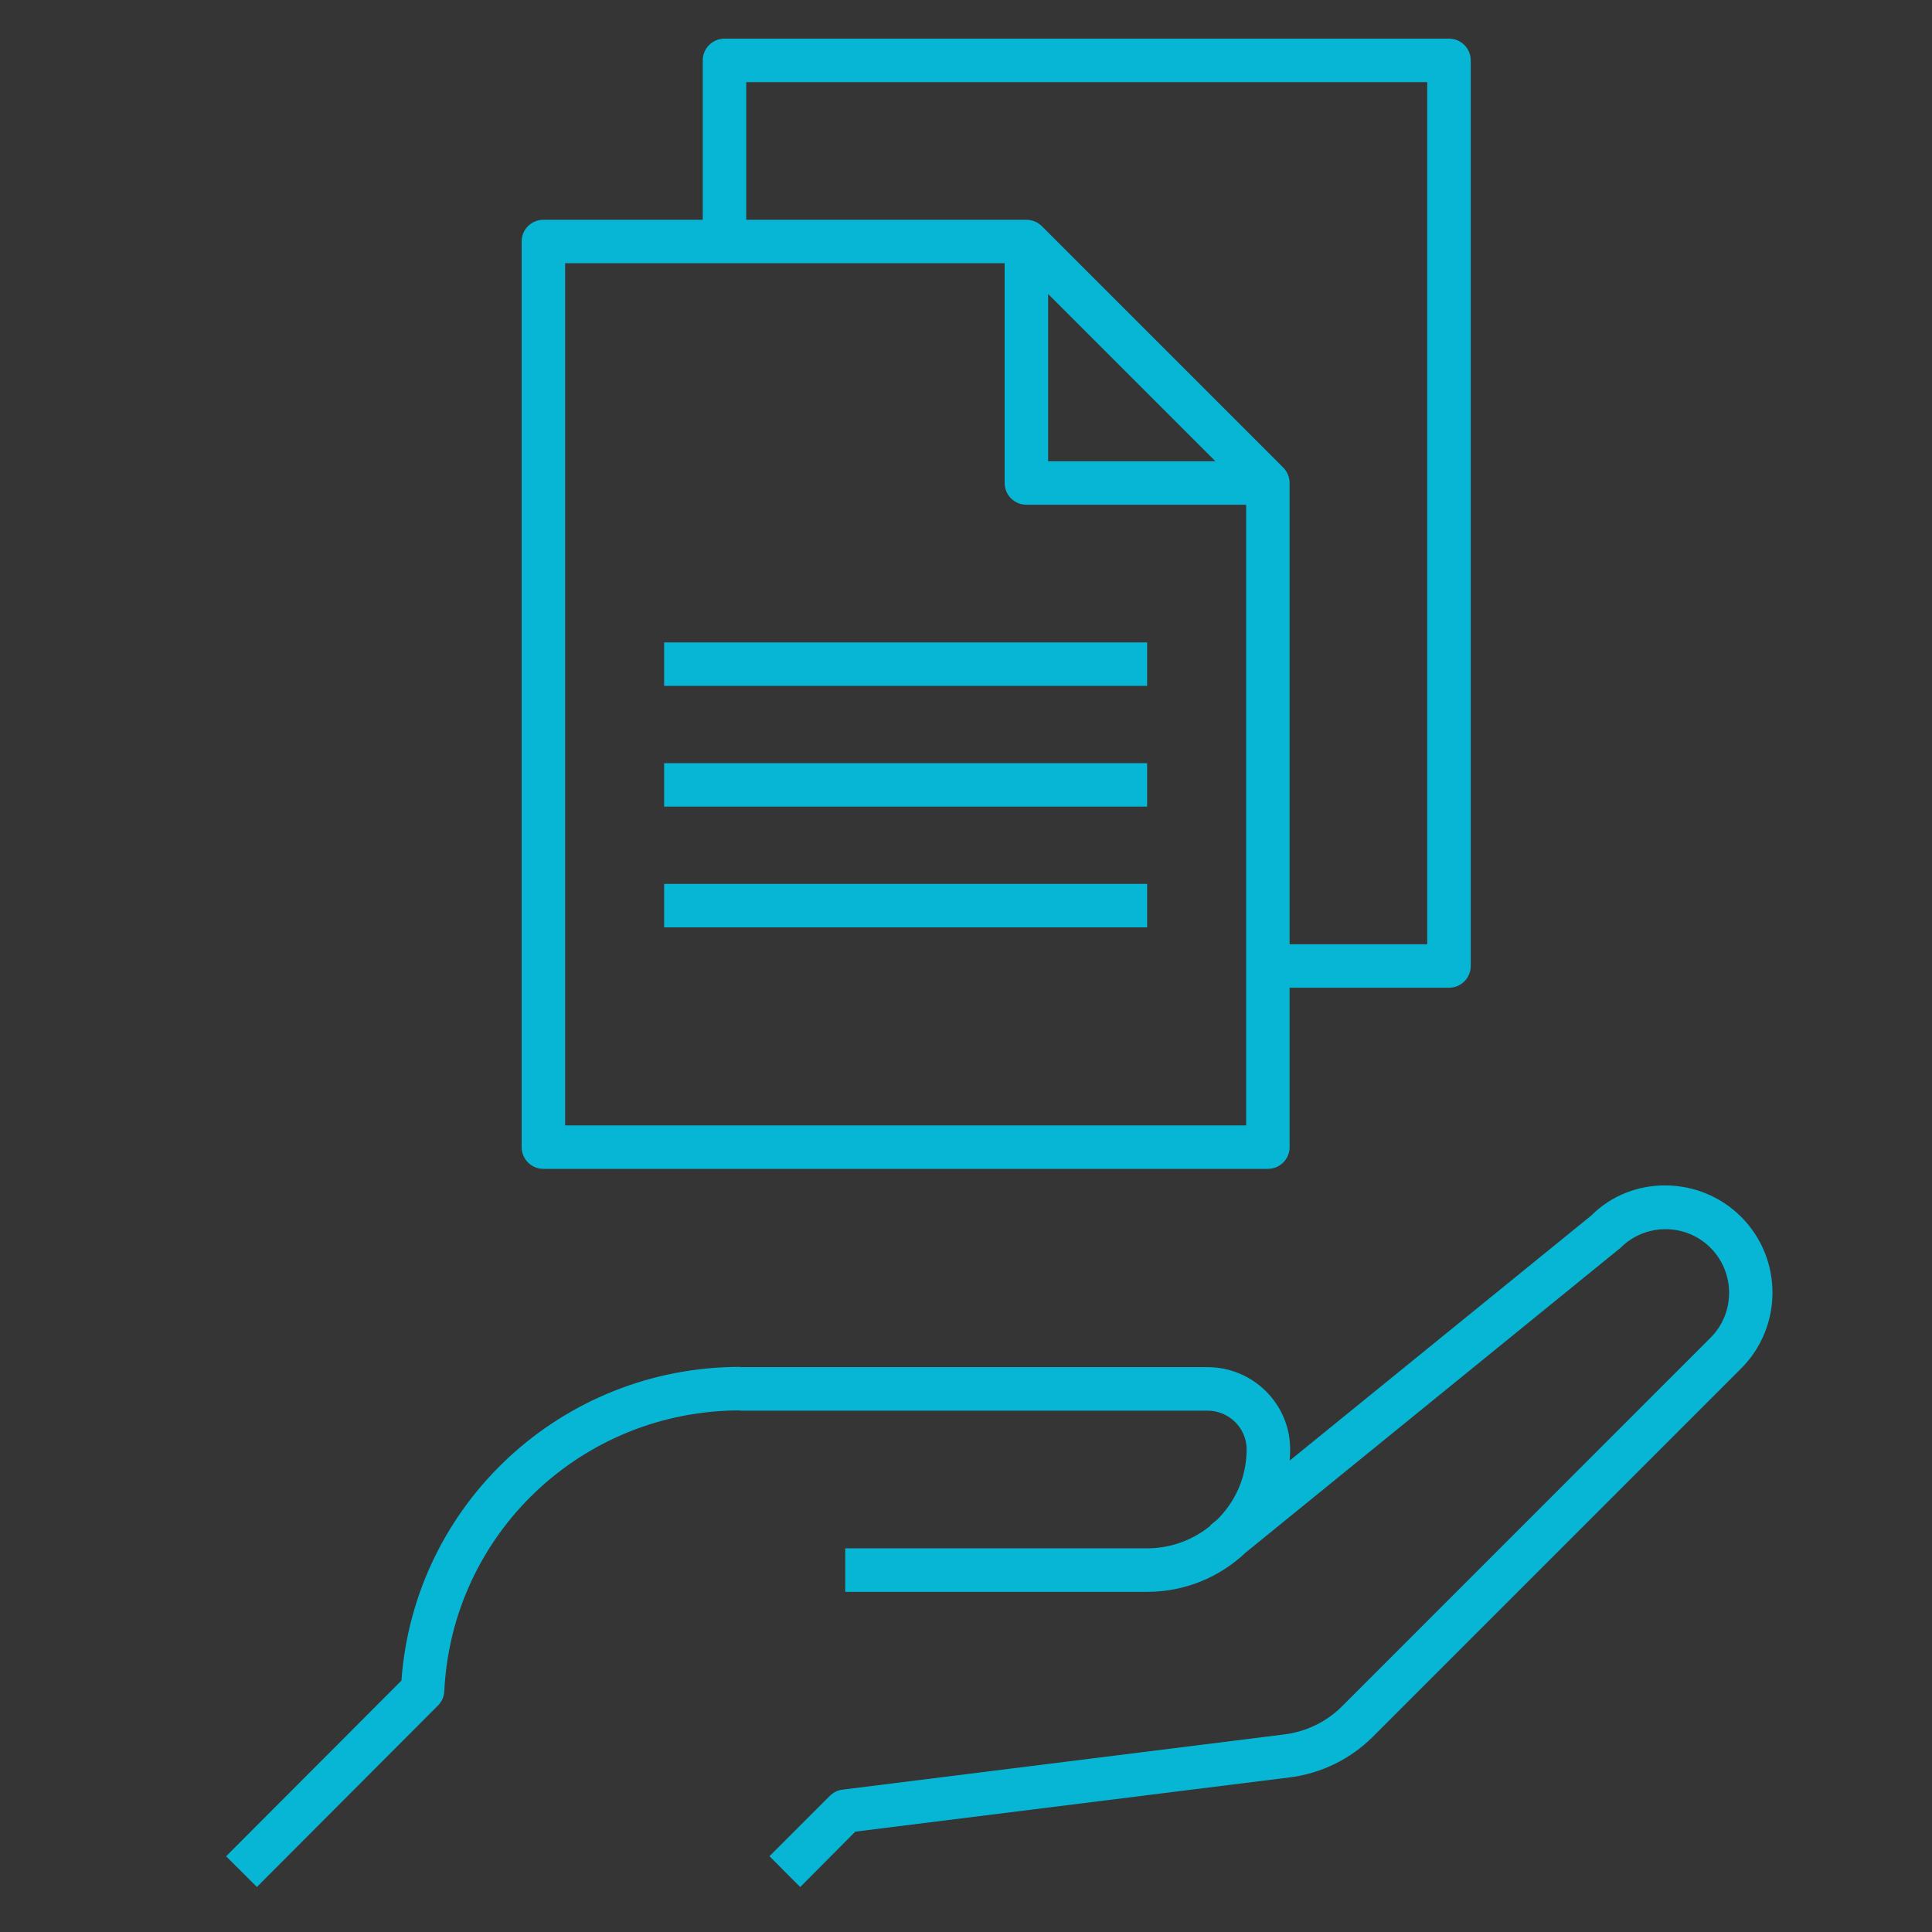 <svg width="100" height="100" viewBox="0 0 100 100" fill="none" xmlns="http://www.w3.org/2000/svg">
<rect x="0" y="0" width="100" height="100" fill="#333333" stroke="none"/>
<rect width="100" height="100" fill="white" fill-opacity="0.01" style="mix-blend-mode:multiply"/>
<path d="M41.419 97.672L39.828 96.078L42.953 92.953C43.131 92.775 43.359 92.662 43.609 92.631L66.484 89.772C67.609 89.631 68.669 89.116 69.466 88.316L88.534 69.244C89.819 67.963 89.819 65.872 88.534 64.584C87.25 63.3 85.156 63.303 83.878 64.588L64.481 80.356C63.15 81.619 61.353 82.394 59.375 82.394H43.75V80.141H59.375C60.616 80.141 61.759 79.7 62.65 78.972L62.638 78.953L63 78.656C63.944 77.728 64.525 76.441 64.525 75.022C64.525 73.916 63.616 73.016 62.5 73.016H38.309V70.763H62.5C64.859 70.763 66.778 72.669 66.778 75.013C66.778 75.209 66.769 75.409 66.753 75.6L82.372 62.909C84.444 60.828 87.966 60.825 90.122 62.984C92.284 65.147 92.281 68.666 90.125 70.828L71.056 89.897C69.906 91.047 68.381 91.794 66.759 91.997L44.269 94.806L41.419 97.672ZM13.297 97.669L11.703 96.081L20.778 86.987C21.444 77.847 29.062 70.75 38.309 70.75V73.003C30.116 73.003 23.391 79.388 22.997 87.537C22.984 87.816 22.866 88.081 22.672 88.275L13.297 97.669ZM65.625 60.5H28.125C27.503 60.5 27 59.997 27 59.375V12.5C27 11.878 27.503 11.375 28.125 11.375H36.375V3.125C36.375 2.503 36.878 2 37.5 2H75C75.622 2 76.125 2.503 76.125 3.125V50C76.125 50.622 75.622 51.125 75 51.125H66.75V59.375C66.75 59.997 66.247 60.5 65.625 60.5ZM29.25 58.25H64.5V26.125H53.125C52.503 26.125 52 25.622 52 25V13.625H29.25V58.25ZM66.75 48.875H73.872V4.25H38.625V11.375H53.125C53.425 11.375 53.712 11.494 53.922 11.703L66.422 24.203C66.631 24.416 66.75 24.7 66.75 25V48.875ZM54.25 23.875H62.909L54.25 15.216V23.875ZM59.375 48H34.375V45.75H59.375V48ZM59.375 41.75H34.375V39.5H59.375V41.75ZM59.375 35.5H34.375V33.25H59.375V35.5Z" fill="#06B6D4"/>
</svg>
